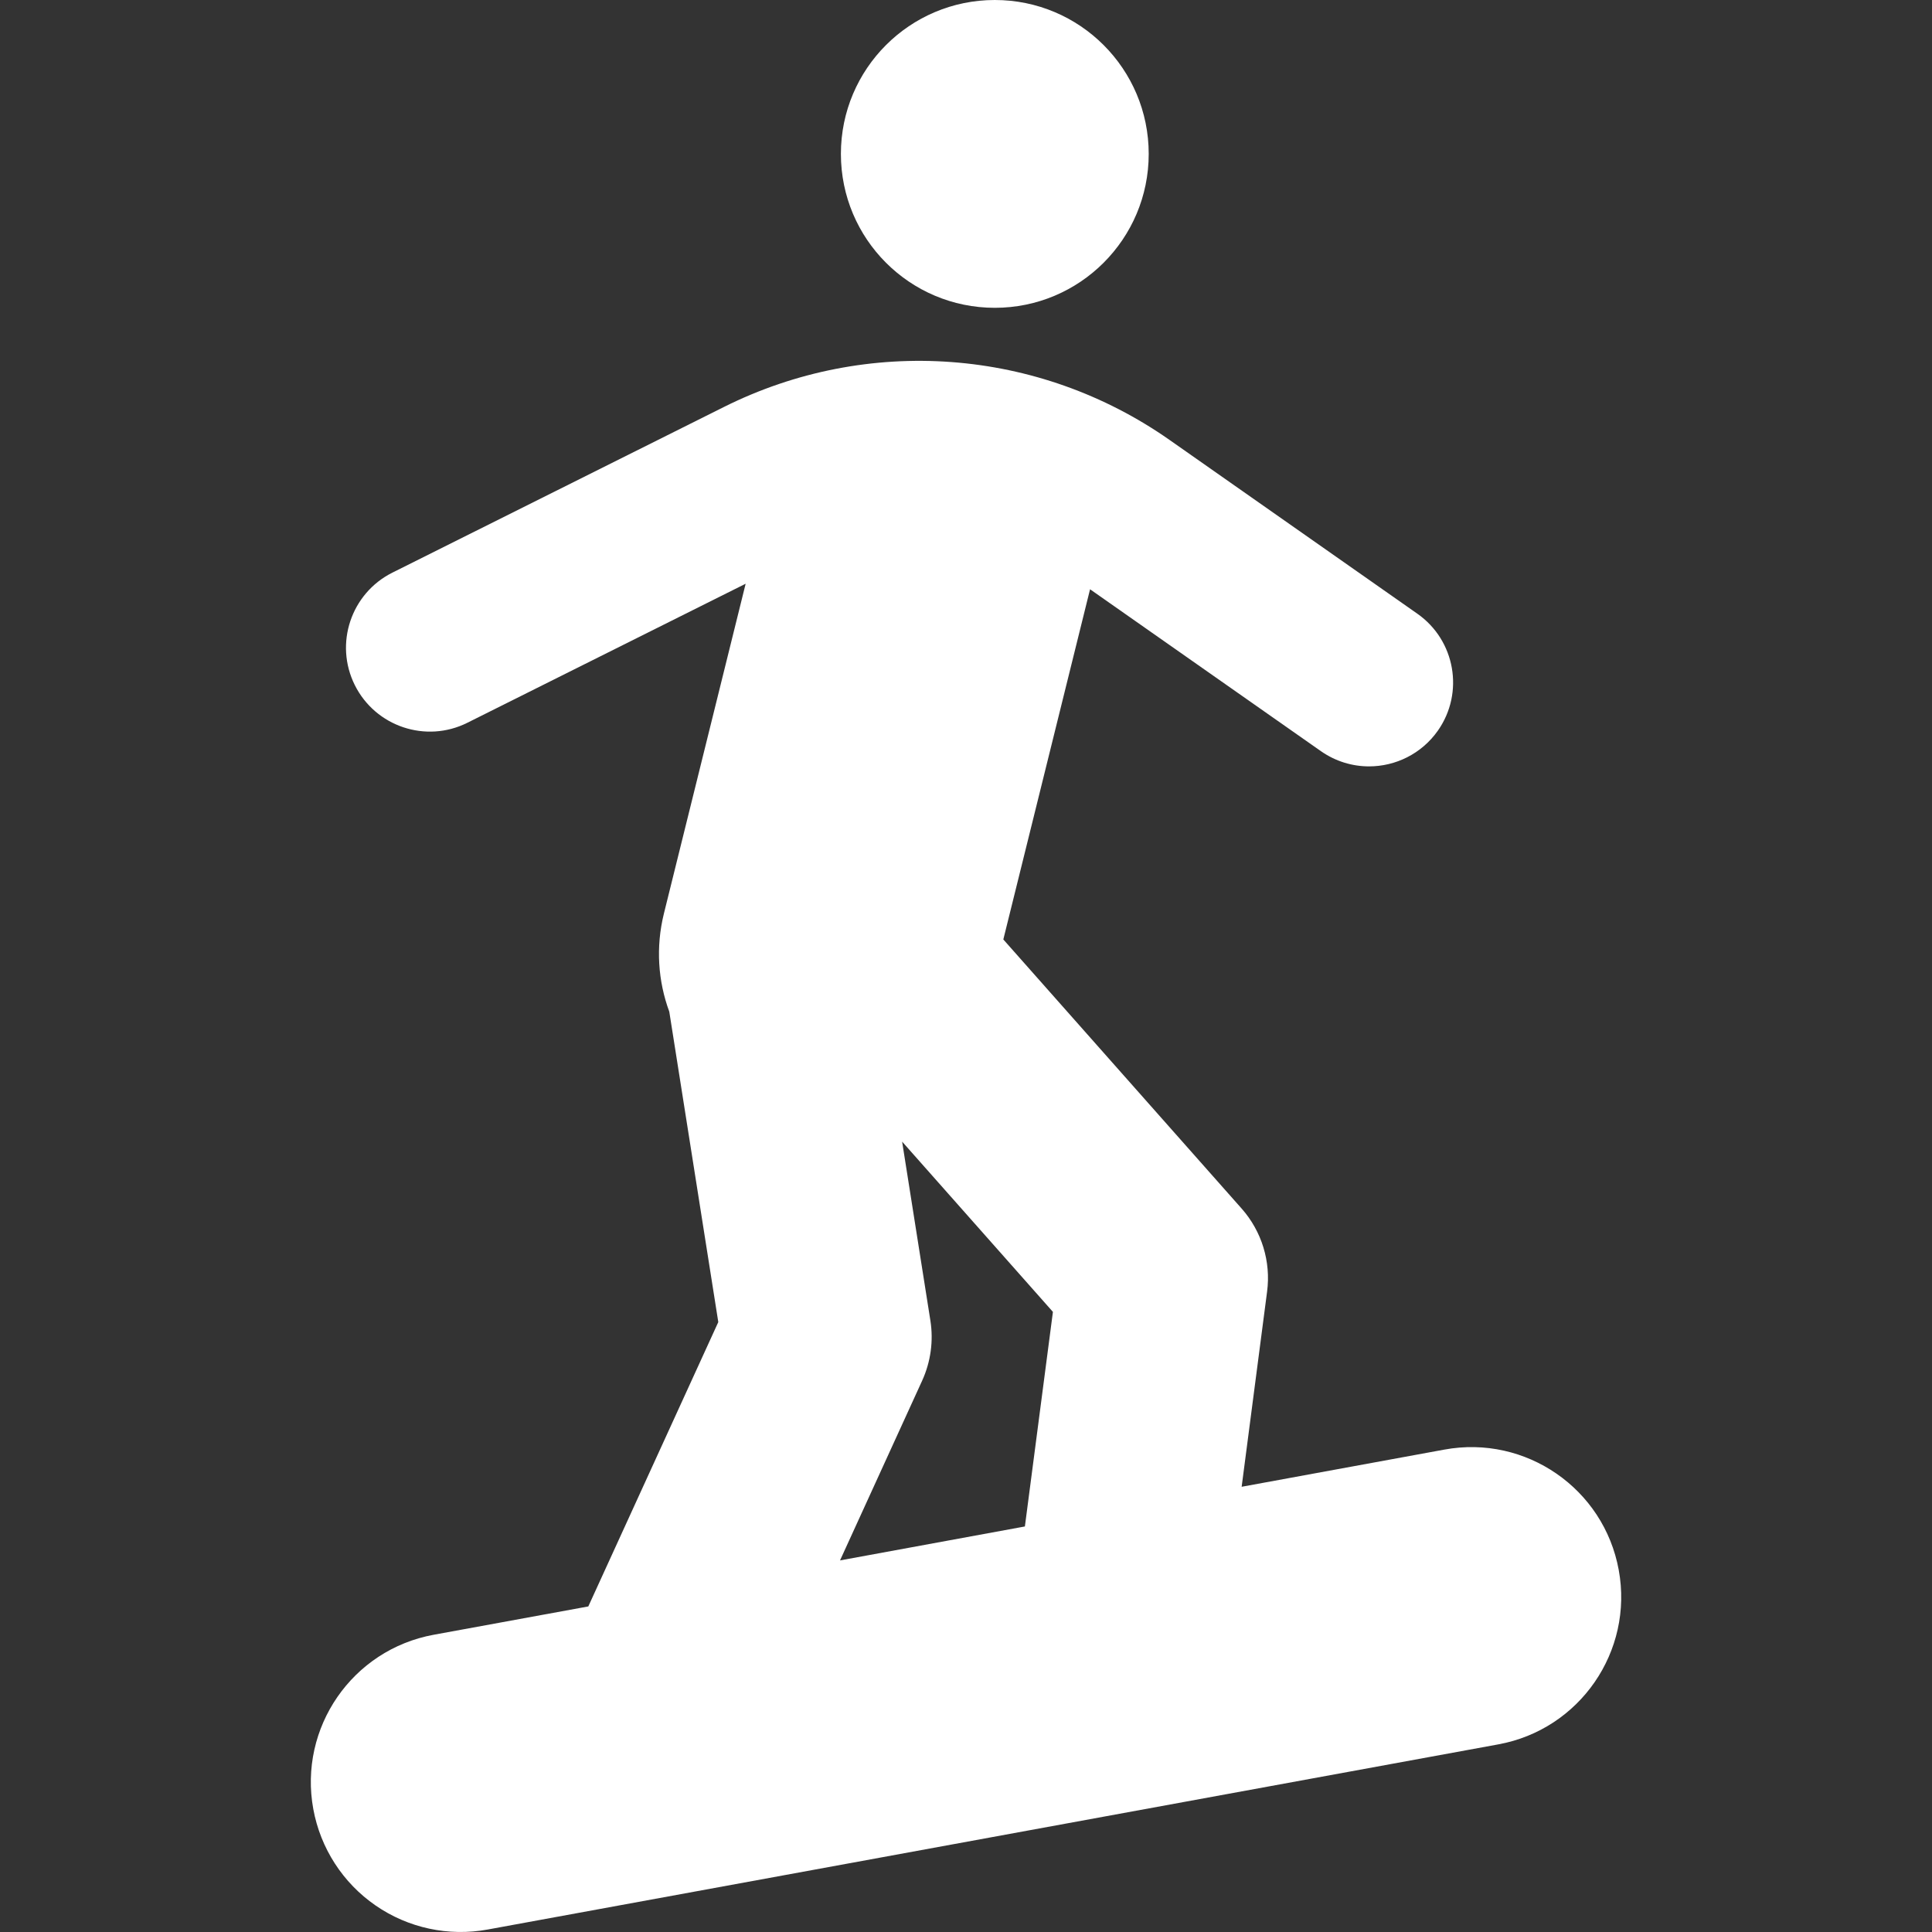 <?xml version="1.0" encoding="iso-8859-1"?>
<!-- Generator: Adobe Illustrator 16.0.0, SVG Export Plug-In . SVG Version: 6.00 Build 0)  -->
<!DOCTYPE svg PUBLIC "-//W3C//DTD SVG 1.1//EN" "http://www.w3.org/Graphics/SVG/1.1/DTD/svg11.dtd">
<svg fill="#fff" version="1.1" id="Capa_1" xmlns="http://www.w3.org/2000/svg" xmlns:xlink="http://www.w3.org/1999/xlink" x="0px" y="0px"
	 width="46.045px" height="46.045px" viewBox="0 0 46.045 46.045" style="enable-background:new 0 0 46.045 46.045;"
	 xml:space="preserve">
<rect x="0" y="0" width="46.045" height="46.045" fill="#333333" stroke="none"/>
<g>
	<g>
		<g>
			<circle cx="23.709" cy="3.668" r="3.668"/>
			<path d="M38.579,37.417c-0.354-1.94-2.217-3.226-4.156-2.869l-4.831,0.886l0.606-4.649c0.095-0.717-0.127-1.44-0.606-1.981
				l-5.68-6.414l2.067-8.346l5.503,3.859c0.351,0.245,0.75,0.362,1.146,0.362c0.63,0,1.25-0.297,1.641-0.852
				c0.634-0.904,0.415-2.152-0.489-2.786l-5.902-4.139c-3.131-2.197-7.204-2.498-10.624-0.789l-7.901,3.948
				c-0.988,0.494-1.39,1.695-0.896,2.683c0.494,0.987,1.695,1.39,2.683,0.895l6.631-3.313l-1.948,7.86
				c-0.199,0.806-0.139,1.615,0.128,2.339l1.168,7.398l-3.098,6.777l-3.685,0.675c-1.94,0.355-3.225,2.216-2.869,4.156
				c0.171,0.932,0.704,1.758,1.484,2.296c0.779,0.538,1.74,0.744,2.672,0.573l24.088-4.413
				C37.649,41.218,38.935,39.357,38.579,37.417z M22.174,31.475L21.5,27.208l3.594,4.058l-0.668,5.114l-4.406,0.809l1.958-4.285
				C22.182,32.456,22.25,31.958,22.174,31.475z"/>
		</g>
	</g>
</g>
<g>
</g>
<g>
</g>
<g>
</g>
<g>
</g>
<g>
</g>
<g>
</g>
<g>
</g>
<g>
</g>
<g>
</g>
<g>
</g>
<g>
</g>
<g>
</g>
<g>
</g>
<g>
</g>
<g>
</g>
</svg>
